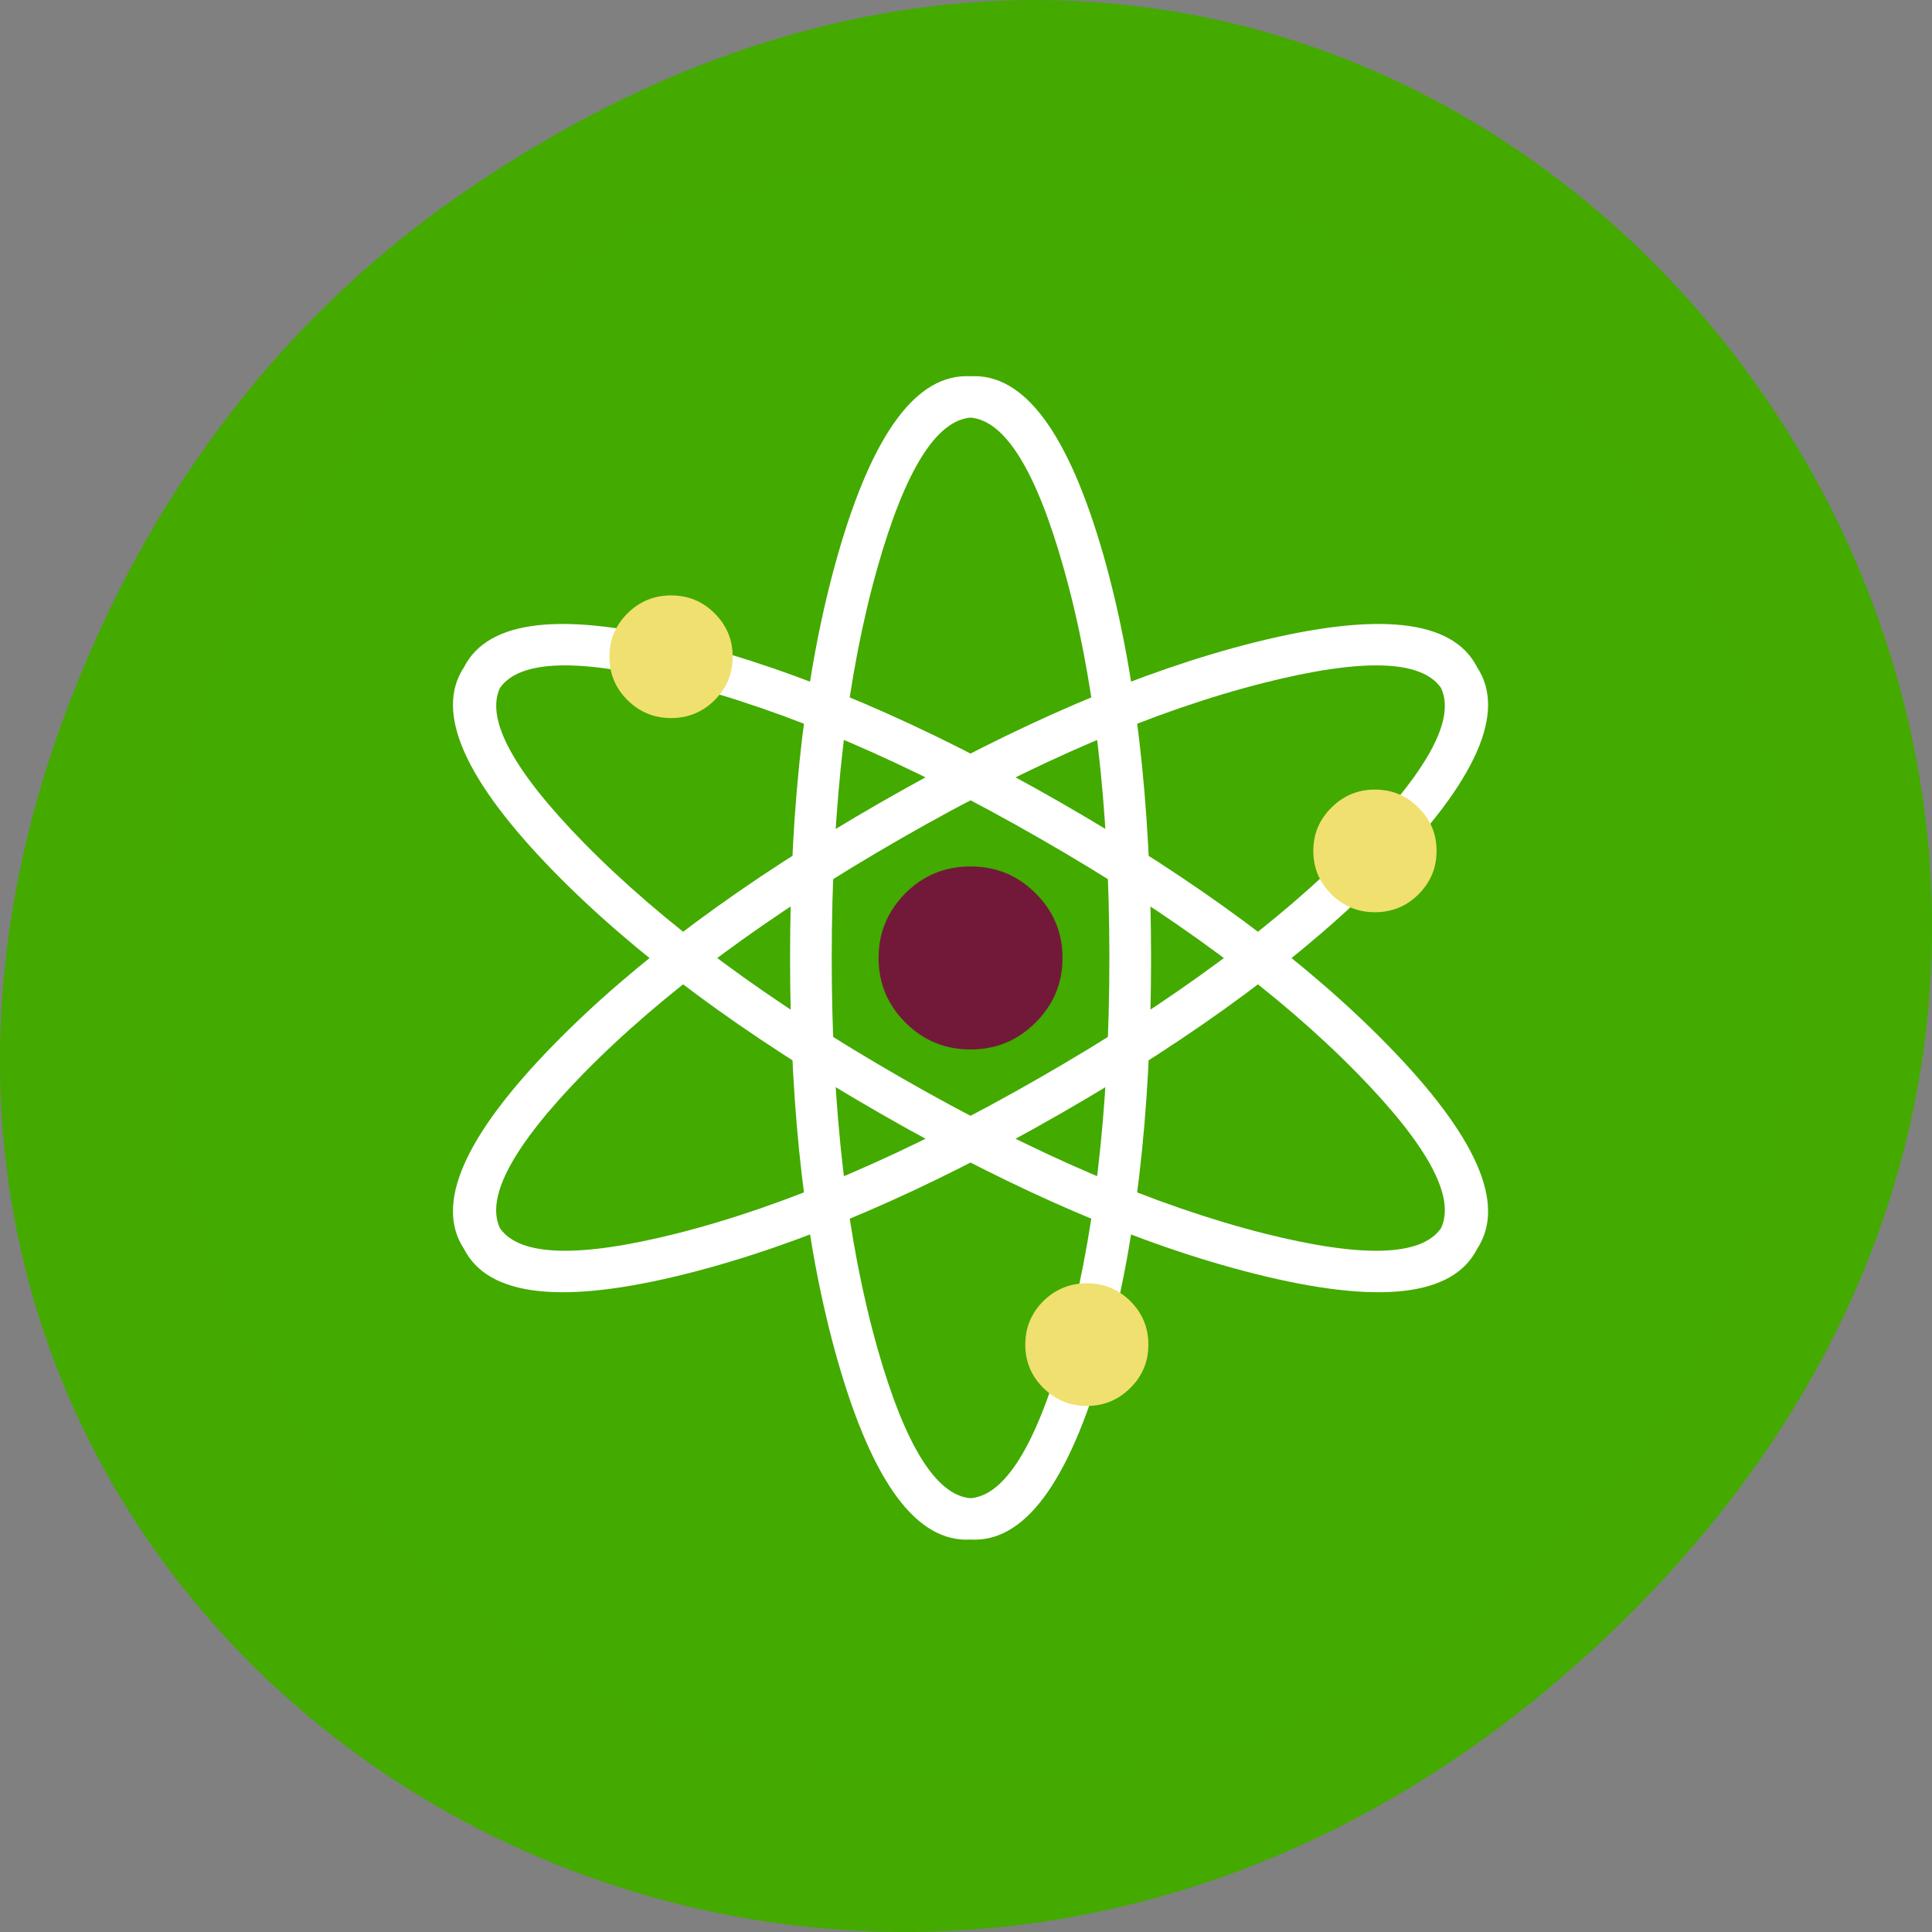 
<svg xmlns="http://www.w3.org/2000/svg" xmlns:xlink="http://www.w3.org/1999/xlink" width="48px" height="48px" viewBox="0 0 48 48" version="1.1">
<rect x="0" y="0" width="48" height="48" fill="#808080" stroke="none"/>
<g id="surface1">
<path style=" stroke:none;fill-rule:nonzero;fill:rgb(26.667%,66.667%,0%);fill-opacity:1;" d="M 11.281 4.945 C 35.832 -12.312 60.707 19.559 40.703 39.891 C 21.855 59.051 -7.426 41.289 1.727 17.449 C 3.637 12.477 6.773 8.113 11.281 4.945 Z M 11.281 4.945 "/>
<path style=" stroke:none;fill-rule:nonzero;fill:rgb(26.667%,66.667%,0%);fill-opacity:0.922;" d="M 43.199 16.348 C 42.953 15.75 42.672 15.168 42.363 14.598 C 42.188 14.273 42.004 13.949 41.809 13.637 C 40.965 12.277 39.934 10.992 38.723 9.785 C 34.746 5.832 29.945 3.855 24.324 3.855 C 18.703 3.855 13.906 5.832 9.934 9.785 C 5.957 13.734 3.969 18.508 3.969 24.098 C 3.969 29.688 5.957 34.461 9.934 38.41 C 13.906 42.363 18.703 44.34 24.324 44.34 C 29.945 44.34 34.746 42.363 38.723 38.41 C 40.91 36.234 42.496 33.805 43.48 31.133 C 44.281 28.953 44.68 26.609 44.68 24.098 C 44.68 22.172 44.445 20.344 43.973 18.609 C 43.922 18.414 43.863 18.219 43.805 18.027 C 43.629 17.457 43.426 16.898 43.199 16.348 Z M 43.199 16.348 "/>
<path style=" stroke:none;fill-rule:nonzero;fill:rgb(100%,100%,100%);fill-opacity:1;" d="M 28.598 23.801 C 28.598 19.898 28.203 16.566 27.418 13.805 C 26.547 10.758 25.449 9.273 24.113 9.348 C 22.777 9.273 21.68 10.758 20.809 13.805 C 20.023 16.566 19.629 19.898 19.629 23.801 C 19.629 27.703 20.023 31.035 20.809 33.797 C 21.68 36.844 22.777 38.328 24.113 38.25 C 25.449 38.328 26.547 36.844 27.418 33.797 C 28.203 31.035 28.598 27.703 28.598 23.801 Z M 26.418 14.086 C 27.18 16.77 27.562 20.008 27.562 23.801 C 27.562 27.594 27.18 30.832 26.418 33.516 C 25.734 35.914 24.969 37.152 24.113 37.223 C 23.258 37.152 22.488 35.914 21.805 33.516 C 21.043 30.832 20.664 27.594 20.664 23.801 C 20.664 20.008 21.043 16.77 21.805 14.086 C 22.488 11.684 23.258 10.449 24.113 10.375 C 24.969 10.449 25.738 11.684 26.418 14.086 Z M 26.418 14.086 "/>
<path style=" stroke:none;fill-rule:nonzero;fill:rgb(100%,100%,100%);fill-opacity:1;" d="M 21.871 27.664 C 18.473 25.715 15.766 23.707 13.758 21.652 C 11.539 19.379 10.793 17.688 11.527 16.578 C 12.129 15.391 13.973 15.188 17.059 15.961 C 19.855 16.664 22.957 17.988 26.355 19.941 C 29.754 21.891 32.457 23.898 34.469 25.957 C 36.688 28.227 37.43 29.918 36.699 31.027 C 36.098 32.215 34.254 32.422 31.168 31.645 C 28.367 30.941 25.27 29.617 21.871 27.664 Z M 14.5 20.934 C 16.457 22.93 19.086 24.879 22.387 26.773 C 25.691 28.672 28.703 29.961 31.422 30.648 C 33.852 31.258 35.312 31.215 35.801 30.516 C 36.168 29.742 35.477 28.461 33.727 26.672 C 31.773 24.676 29.141 22.727 25.836 20.832 C 22.535 18.934 19.523 17.645 16.809 16.961 C 14.375 16.348 12.914 16.391 12.422 17.09 C 12.059 17.863 12.75 19.145 14.5 20.934 Z M 14.5 20.934 "/>
<path style=" stroke:none;fill-rule:nonzero;fill:rgb(100%,100%,100%);fill-opacity:1;" d="M 26.355 27.664 C 29.754 25.715 32.457 23.707 34.469 21.652 C 36.688 19.379 37.43 17.688 36.699 16.578 C 36.098 15.391 34.254 15.188 31.164 15.961 C 28.367 16.664 25.27 17.988 21.871 19.941 C 18.473 21.891 15.766 23.898 13.754 25.957 C 11.535 28.227 10.793 29.918 11.527 31.027 C 12.129 32.215 13.969 32.422 17.059 31.645 C 19.855 30.941 22.957 29.617 26.355 27.664 Z M 33.727 20.934 C 31.77 22.93 29.141 24.879 25.836 26.773 C 22.535 28.672 19.523 29.961 16.805 30.648 C 14.375 31.258 12.914 31.215 12.422 30.516 C 12.055 29.742 12.75 28.461 14.496 26.672 C 16.453 24.676 19.086 22.727 22.387 20.832 C 25.691 18.934 28.703 17.645 31.418 16.961 C 33.852 16.348 35.312 16.391 35.801 17.09 C 36.168 17.863 35.477 19.145 33.727 20.934 Z M 33.727 20.934 "/>
<path style=" stroke:none;fill-rule:nonzero;fill:rgb(44.706%,9.804%,22.745%);fill-opacity:1;" d="M 25.727 25.406 C 26.176 24.961 26.398 24.426 26.398 23.801 C 26.398 23.172 26.176 22.637 25.727 22.191 C 25.281 21.746 24.746 21.527 24.113 21.527 C 23.48 21.527 22.941 21.746 22.496 22.191 C 22.051 22.637 21.828 23.172 21.828 23.801 C 21.828 24.43 22.051 24.961 22.496 25.406 C 22.941 25.852 23.48 26.074 24.113 26.074 C 24.746 26.074 25.281 25.852 25.727 25.406 Z M 25.727 25.406 "/>
<path style=" stroke:none;fill-rule:nonzero;fill:rgb(94.118%,87.843%,43.922%);fill-opacity:1;" d="M 35.691 21.141 C 35.691 20.719 35.543 20.363 35.242 20.066 C 34.945 19.766 34.582 19.617 34.16 19.617 C 33.738 19.617 33.379 19.766 33.078 20.066 C 32.777 20.363 32.629 20.719 32.629 21.141 C 32.629 21.562 32.777 21.918 33.078 22.219 C 33.379 22.516 33.738 22.664 34.16 22.664 C 34.582 22.664 34.945 22.516 35.242 22.219 C 35.543 21.918 35.691 21.562 35.691 21.141 Z M 18.203 16.316 C 18.203 15.895 18.055 15.539 17.754 15.238 C 17.457 14.941 17.098 14.793 16.672 14.793 C 16.25 14.793 15.891 14.941 15.59 15.238 C 15.289 15.539 15.141 15.895 15.141 16.316 C 15.141 16.738 15.289 17.094 15.59 17.395 C 15.891 17.691 16.25 17.84 16.672 17.84 C 17.098 17.84 17.457 17.691 17.754 17.395 C 18.055 17.094 18.203 16.738 18.203 16.316 Z M 28.531 33.406 C 28.531 32.984 28.383 32.629 28.086 32.328 C 27.785 32.031 27.426 31.883 27.004 31.883 C 26.578 31.883 26.219 32.031 25.918 32.328 C 25.621 32.629 25.473 32.984 25.473 33.406 C 25.473 33.828 25.621 34.184 25.918 34.48 C 26.219 34.781 26.578 34.93 27.004 34.93 C 27.426 34.93 27.785 34.781 28.086 34.48 C 28.383 34.184 28.531 33.828 28.531 33.406 Z M 28.531 33.406 "/>
</g>
</svg>
